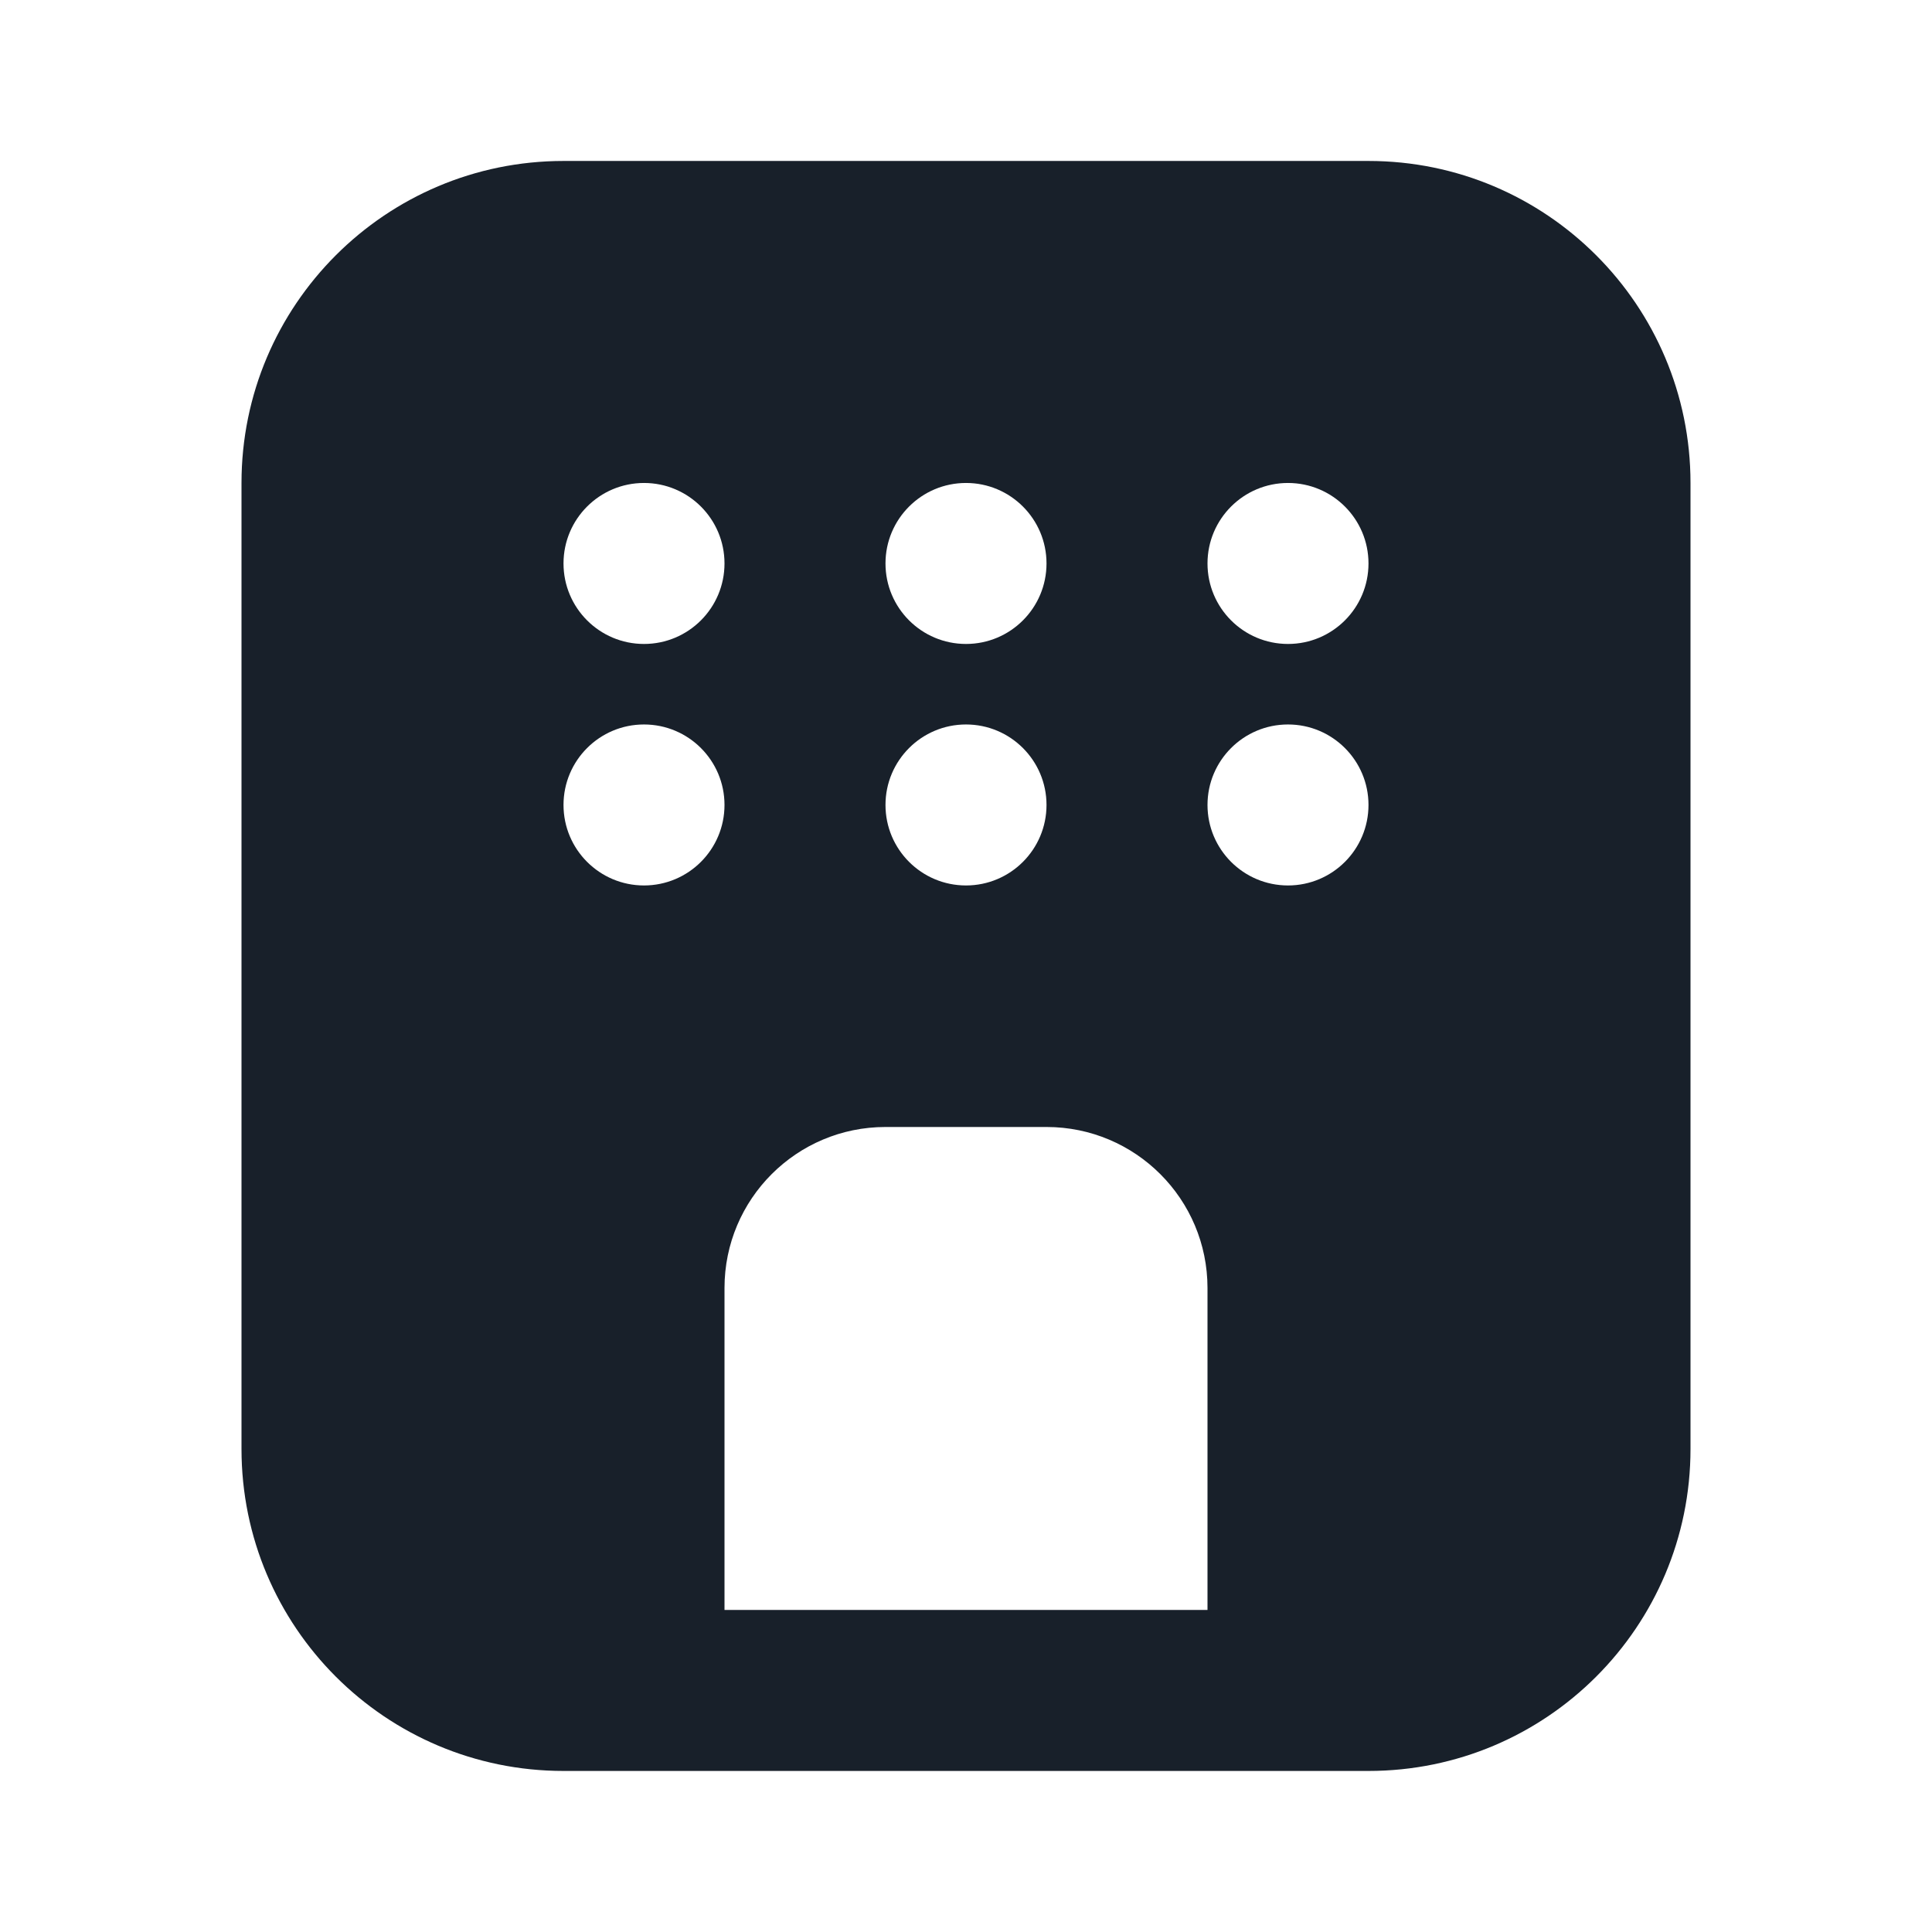 <svg width="64" height="64" viewBox="0 0 64 64" fill="none" xmlns="http://www.w3.org/2000/svg">
<path fill-rule="evenodd" clip-rule="evenodd" d="M8 15.999C8 10.108 12.776 5.332 18.667 5.332H45.333C51.224 5.332 56 10.108 56 15.999V47.999C56 53.89 51.224 58.665 45.333 58.665H18.667C12.776 58.665 8 53.89 8 47.999V15.999ZM24 53.332V42.667C24 39.721 26.388 37.333 29.333 37.333H34.667C37.612 37.333 40 39.721 40 42.667V53.332H24ZM18.667 18.665C18.667 17.193 19.861 15.999 21.333 15.999C22.806 15.999 24 17.193 24 18.665C24 20.138 22.806 21.332 21.333 21.332C19.861 21.332 18.667 20.138 18.667 18.665ZM21.333 23.999C19.861 23.999 18.667 25.193 18.667 26.665C18.667 28.138 19.861 29.332 21.333 29.332C22.806 29.332 24 28.138 24 26.665C24 25.193 22.806 23.999 21.333 23.999ZM29.333 18.665C29.333 17.193 30.527 15.999 32 15.999C33.473 15.999 34.667 17.193 34.667 18.665C34.667 20.138 33.473 21.332 32 21.332C30.527 21.332 29.333 20.138 29.333 18.665ZM32 23.999C30.527 23.999 29.333 25.193 29.333 26.665C29.333 28.138 30.527 29.332 32 29.332C33.473 29.332 34.667 28.138 34.667 26.665C34.667 25.193 33.473 23.999 32 23.999ZM40 18.665C40 17.193 41.194 15.999 42.667 15.999C44.139 15.999 45.333 17.193 45.333 18.665C45.333 20.138 44.139 21.332 42.667 21.332C41.194 21.332 40 20.138 40 18.665ZM42.667 23.999C41.194 23.999 40 25.193 40 26.665C40 28.138 41.194 29.332 42.667 29.332C44.139 29.332 45.333 28.138 45.333 26.665C45.333 25.193 44.139 23.999 42.667 23.999Z" fill="#18202A"/>
</svg>
